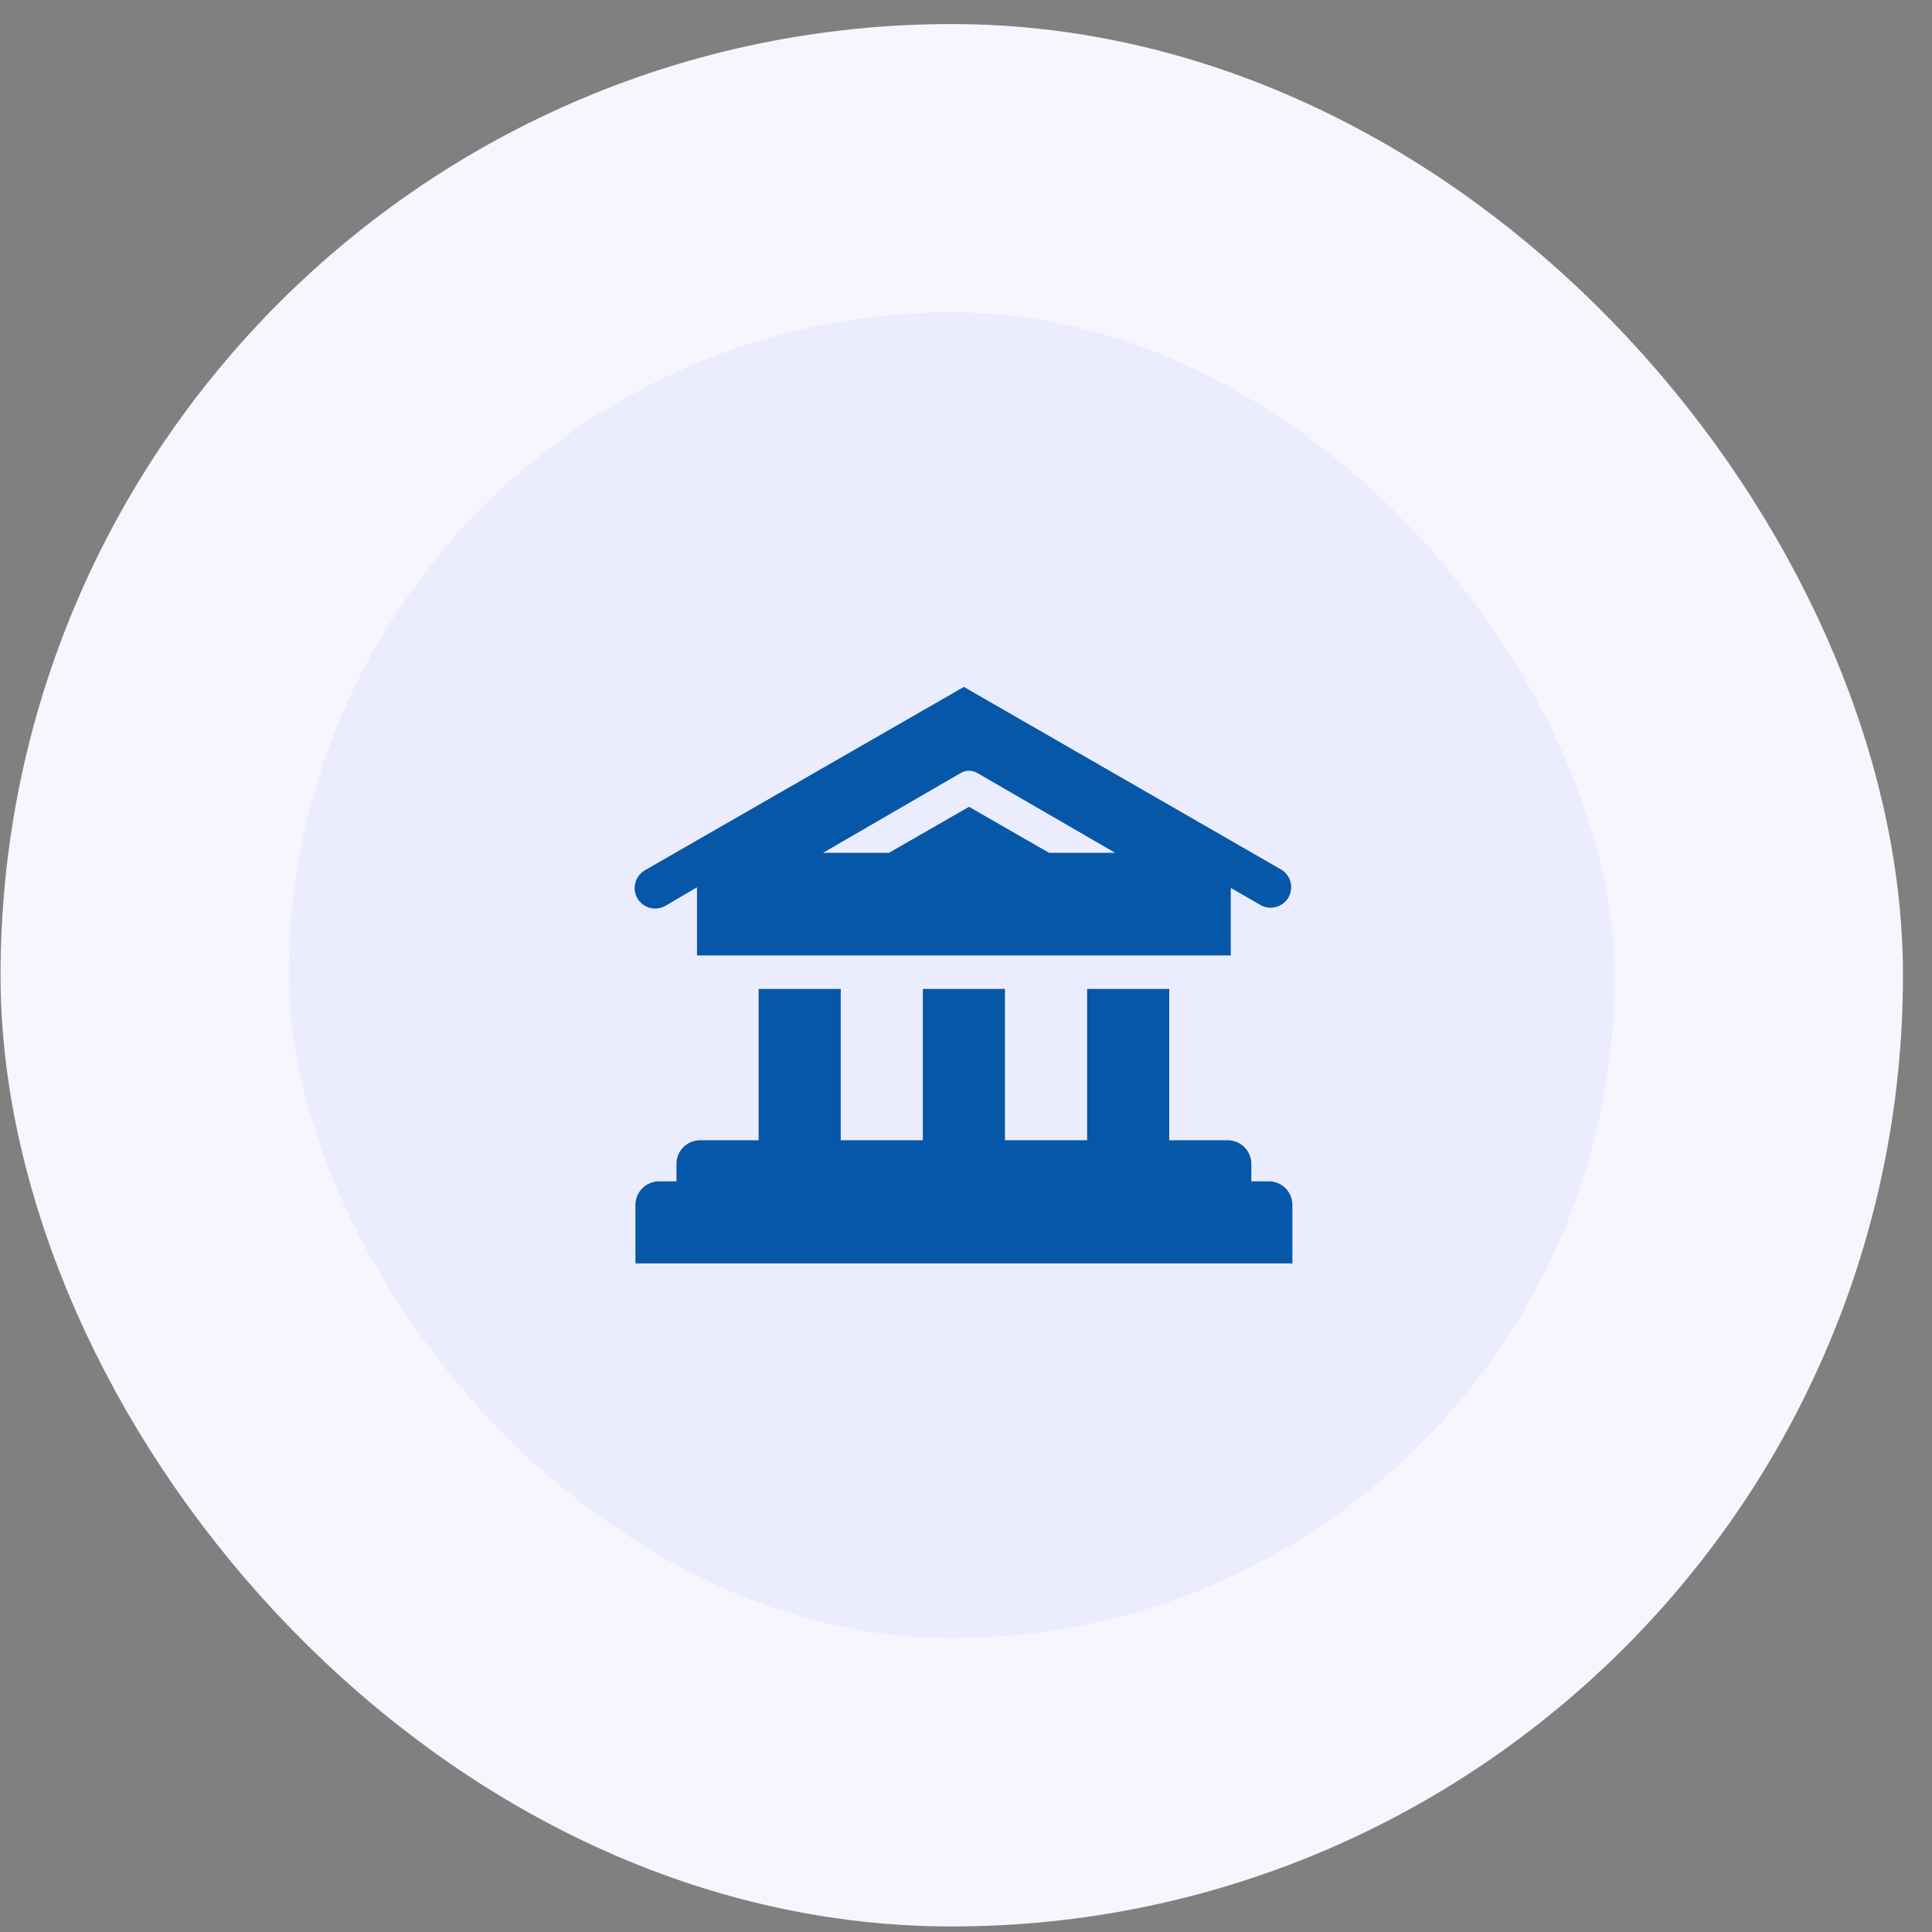 <svg width="48" height="48" viewBox="0 0 48 48" fill="none" xmlns="http://www.w3.org/2000/svg">
<rect x="0" y="0" width="48" height="48" fill="#808080" stroke="none"/>
<rect x="3.594" y="4.178" width="40.104" height="40.104" rx="20.052" fill="#EBEDFF"/>
<rect x="3.594" y="4.178" width="40.104" height="40.104" rx="20.052" stroke="#F9F5FF" stroke-width="7.161"/>
<path d="M16.551 22.494L17.316 22.045V23.738H30.578V22.06L31.333 22.494C31.45 22.555 31.585 22.568 31.712 22.531C31.838 22.495 31.945 22.411 32.011 22.297C32.077 22.183 32.096 22.048 32.065 21.92C32.034 21.792 31.954 21.682 31.843 21.611L23.947 17.066L16.041 21.611C15.98 21.643 15.926 21.687 15.883 21.74C15.839 21.793 15.807 21.855 15.788 21.921C15.769 21.987 15.763 22.056 15.771 22.125C15.78 22.193 15.802 22.259 15.836 22.318C15.87 22.378 15.917 22.43 15.972 22.471C16.027 22.512 16.09 22.542 16.156 22.558C16.223 22.575 16.293 22.578 16.36 22.566C16.428 22.555 16.493 22.53 16.551 22.494ZM23.871 19.204C23.933 19.168 24.003 19.149 24.075 19.149C24.146 19.149 24.217 19.168 24.279 19.204L27.706 21.188H26.064L24.075 20.045L22.085 21.188H20.448L23.871 19.204Z" fill="#0657A8"/>
<path d="M31.523 29.35H31.089V28.916C31.089 28.761 31.027 28.611 30.917 28.501C30.807 28.391 30.658 28.329 30.503 28.329H29.049V24.57H27.009V28.329H24.968V24.57H22.928V28.329H20.888V24.57H18.848V28.329H17.394C17.238 28.329 17.089 28.391 16.979 28.501C16.869 28.611 16.807 28.761 16.807 28.916V29.35H16.374C16.218 29.35 16.069 29.412 15.959 29.521C15.849 29.631 15.787 29.781 15.787 29.936V31.39H32.109V29.936C32.109 29.781 32.047 29.631 31.938 29.521C31.828 29.412 31.678 29.35 31.523 29.35Z" fill="#0657A8"/>
</svg>
